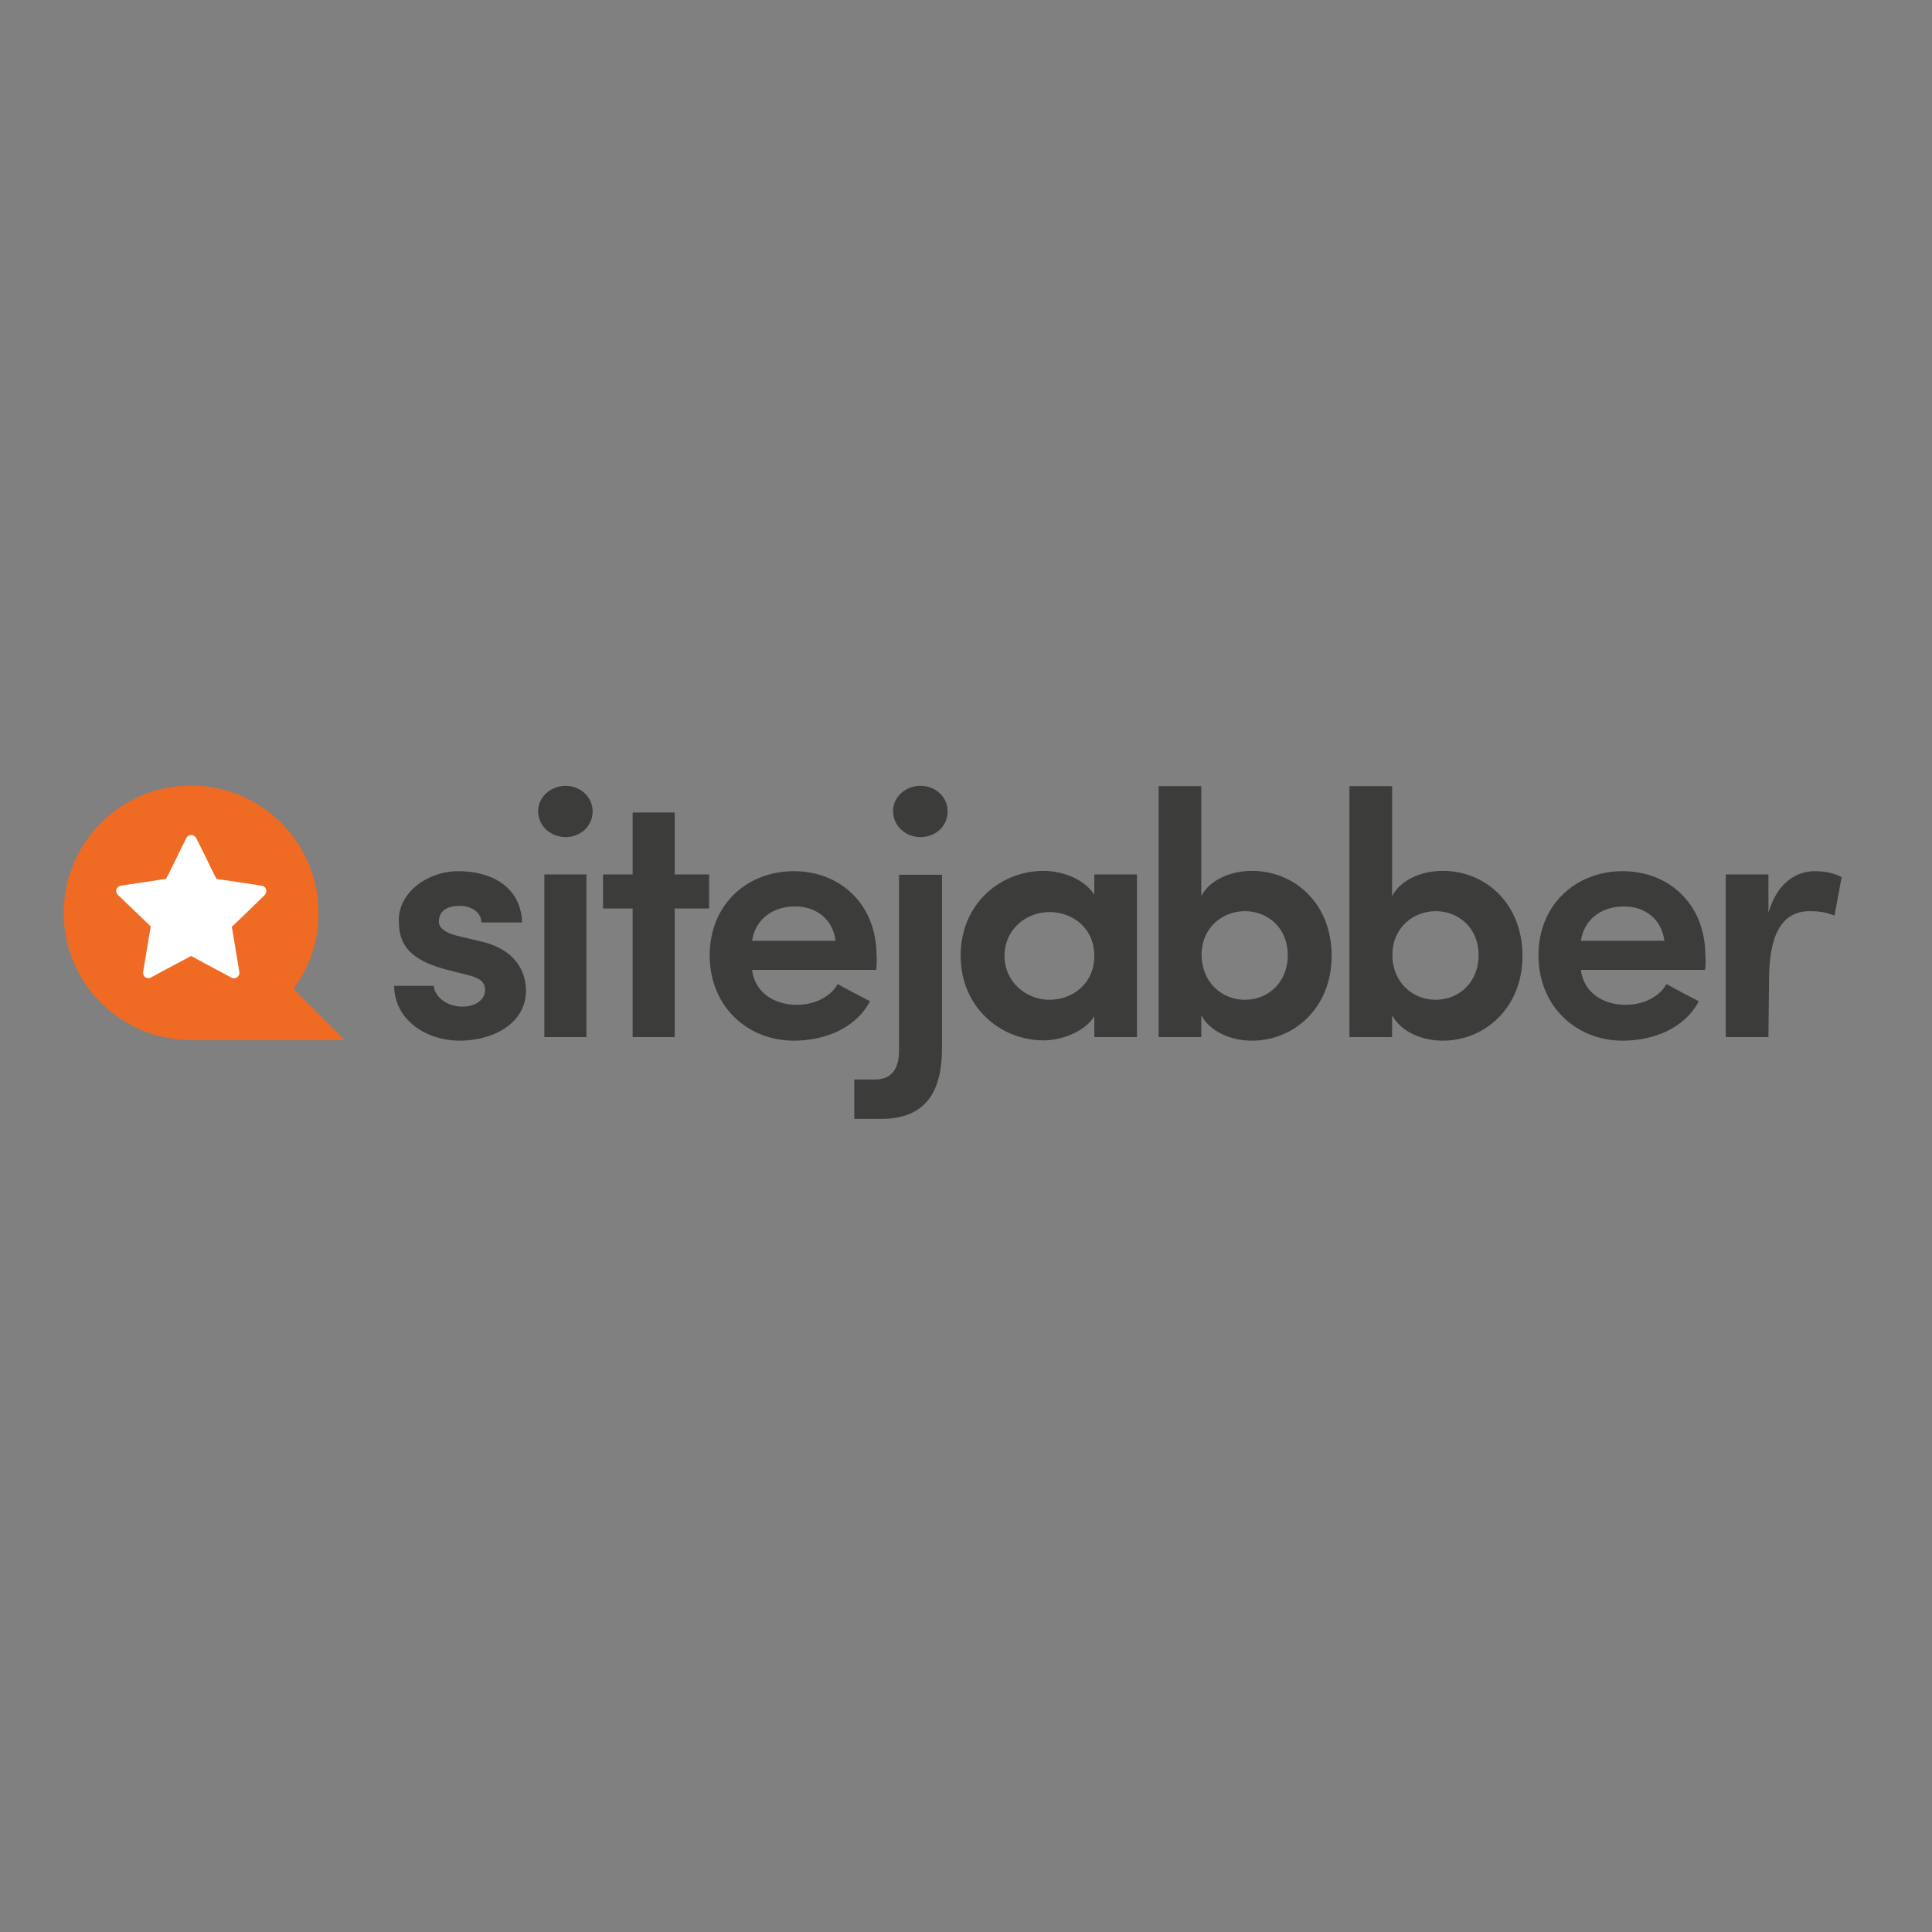 <?xml version="1.0" encoding="utf-8"?>
<!-- Generator: Adobe Illustrator 19.2.1, SVG Export Plug-In . SVG Version: 6.00 Build 0)  -->
<svg version="1.1" id="layer" xmlns="http://www.w3.org/2000/svg" xmlns:xlink="http://www.w3.org/1999/xlink" x="0px" y="0px"
	 viewBox="0 0 652 652" style="enable-background:new 0 0 652 652;" xml:space="preserve">
<rect x="0" y="0" width="652" height="652" fill="#808080" stroke="none"/>
<style type="text/css">
	.st0{fill:#3C3C3B;}
	.st1{fill:#EF6A23;}
	.st2{fill:#FFFFFF;}
</style>
<path class="st0" d="M134.6,310.3c0-8.8,9.3-16.3,20.2-16.3c10.3,0,20.9,4.7,21.4,17.3h-13.7c-0.2-4.1-4.3-5.6-7.4-5.6
	c-3.6,0-7,1.3-7,5.4c0,2.2,2.6,3.8,5.8,4.6l9.2,2.2c12.7,3.3,14.4,12.1,14.4,16.4c0,11.1-11.1,16.9-22.4,16.9
	c-10.8,0-21.9-6.6-22.1-18.5h13.4c0.3,3.9,4.8,7.2,10.1,7c4-0.1,7.2-2.4,7.2-5.5c0.1-2.8-2-4.3-6-5.2l-7.5-1.9
	C135.9,323.2,134.6,316.7,134.6,310.3z M190.9,265.2c5,0,9.1,3.8,9.1,8.6c0,5-4.1,8.7-9.1,8.7c-5.1,0-9.3-3.8-9.3-8.7
	S185.9,265.2,190.9,265.2z M197.9,350h-14.2v-54.9h14.2V350z M227.7,295.1h11.6v11.5h-11.6V350h-14.2v-43.4h-10v-11.5h10v-20.9h14.2
	V295.1z M295.7,327.3h-41.9c0.9,7.3,7,11.8,15.2,11.8c5.5,0,11.1-2.4,13.7-7c3.4,1.9,7.4,4,10.9,5.8c-5,9.4-15.6,13.3-25.7,13.3
	c-15.6,0-28.4-11.5-28.4-28.8c0-17.3,12.8-28.4,28.4-28.4c15.6,0,27.9,11.1,27.9,28.4C296,323.8,295.8,326.1,295.7,327.3z
	 M282,317.5c-1-7.5-6.7-11.6-13.7-11.6c-7.5,0-13.4,4.3-14.5,11.6H282z M288.3,364.3h7c7,0,8.2-5.6,8.1-10.3v-58.8h14.5v58.6
	c0,14.2-5.2,23.8-20.5,23.8h-9.1V364.3z M310.6,265.2c5.2,0,9.2,3.8,9.2,8.6c0,5-4,8.7-9.2,8.7c-5,0-9.2-3.8-9.2-8.7
	C301.3,269,305.6,265.2,310.6,265.2z M369.3,343c-3.6,5.6-11.6,8.1-17.1,8.1c-14.5,0-28-11.1-28-28.6c0-17.6,13.5-28.6,28-28.6
	c5,0,13,1.9,17.1,8v-6.8h14.4V350h-14.4V343z M354.2,337.4c7.7,0,15.1-5.4,15.1-14.8c0-9.6-7.5-14.8-15.1-14.8
	c-7.9,0-15.2,5.8-15.2,14.8C339,331.4,346.3,337.4,354.2,337.4z M391,350v-84.7h14.4v37.1c2.9-5.5,9.9-8.5,17.1-8.5
	c14.5,0,26.9,11.1,26.9,28.7c0,17.4-12.6,28.6-26.9,28.6c-7.2,0-14.2-3.1-17.1-8.6v7.4H391z M420.1,337.4c8,0,14.5-6,14.5-15.1
	c0-8.9-6.5-14.8-14.5-14.8c-7.4,0-14.6,5.4-14.6,14.8C405.6,331.6,412.4,337.4,420.1,337.4z M455.4,350v-84.7h14.4v37.1
	c2.9-5.5,9.9-8.5,17.1-8.5c14.5,0,26.9,11.1,26.9,28.7c0,17.4-12.6,28.6-26.9,28.6c-7.2,0-14.2-3.1-17.1-8.6v7.4H455.4z
	 M484.5,337.4c8,0,14.5-6,14.5-15.1c0-8.9-6.5-14.8-14.5-14.8c-7.4,0-14.6,5.4-14.6,14.8C469.9,331.6,476.8,337.4,484.5,337.4z
	 M575.4,327.3h-41.9c0.9,7.3,7,11.8,15.2,11.8c5.5,0,11.1-2.4,13.7-7c3.4,1.9,7.4,4,10.9,5.8c-5,9.4-15.6,13.3-25.7,13.3
	c-15.6,0-28.4-11.5-28.4-28.8c0-17.3,12.8-28.4,28.4-28.4c15.6,0,27.9,11.1,27.9,28.4C575.7,323.8,575.6,326.1,575.4,327.3z
	 M561.7,317.5c-1-7.5-6.7-11.6-13.7-11.6c-7.5,0-13.4,4.3-14.5,11.6H561.7z M596.8,350h-14.4v-54.9h14.4v13
	c2.8-10,9.3-14.1,15.6-14.1c3.9,0,6.8,0.8,9.1,2l-2.4,13c-3.4-1.5-7-1.5-8.4-1.5c-9.8,0-13.7,8.7-13.7,23.3L596.8,350L596.8,350z"/>
<path class="st1" d="M99,333.7c5.4-7.1,8.5-16,8.5-25.6c0-23.7-19.2-43-43-43c-23.7,0-43,19.2-43,43c0,23.7,19.2,42.9,43,42.9h0.1
	h51.7L99,333.7z"/>
<path class="st2" d="M89.3,302.1l-2.6,2.5c-2.8,2.8-5.6,5.4-8.5,8.2c0.1,0.3,0.1,0.6,0.2,0.9l2.4,14.5c0,0.7-0.3,1.3-0.9,1.7
	c-0.6,0.3-1.2,0.3-1.7,0.1c-0.7-0.4-1.5-0.8-2.2-1.2l-7.1-3.8c-1.5-0.8-2.9-1.6-4.4-2.4c-1.4,0.8-2.9,1.6-4.3,2.3l-7.1,3.8
	c-0.7,0.4-1.5,0.8-2.2,1.2c-0.2,0.2-0.6,0.2-0.8,0.2c-0.3,0-0.6-0.1-0.9-0.2c-0.6-0.3-0.9-0.9-0.9-1.7V328l2.4-14.4
	c0.1-0.3,0.1-0.6,0.2-0.9c-2.8-2.8-5.6-5.4-8.5-8.2l-2.6-2.5c-0.6-0.6-0.7-1.2-0.5-1.9c0.2-0.6,0.8-1.1,1.5-1.2
	c1.1-0.2,2.1-0.3,3.2-0.5l10.7-1.6c0.5-0.1,0.9-0.2,1.3-0.2c0.2-0.3,0.3-0.6,0.5-0.9c0.2-0.4,0.4-0.7,0.6-1.1l1.5-3.1
	c0.6-1.1,1.1-2.2,1.6-3.3c0.9-1.8,1.8-3.6,2.7-5.4c0.3-0.6,0.9-1,1.7-1c0.6,0,1.3,0.4,1.6,1c0.9,1.8,1.8,3.6,2.7,5.4
	c0.6,1.1,1.1,2.2,1.6,3.3l1.5,3.1c0.2,0.4,0.4,0.7,0.6,1.1c0.2,0.3,0.3,0.6,0.5,0.9c0.5,0.1,0.9,0.2,1.3,0.2l10.7,1.6
	c1.1,0.2,2.1,0.3,3.2,0.5c0.7,0.1,1.3,0.6,1.5,1.2C90,300.9,89.8,301.5,89.3,302.1z"/>
</svg>

